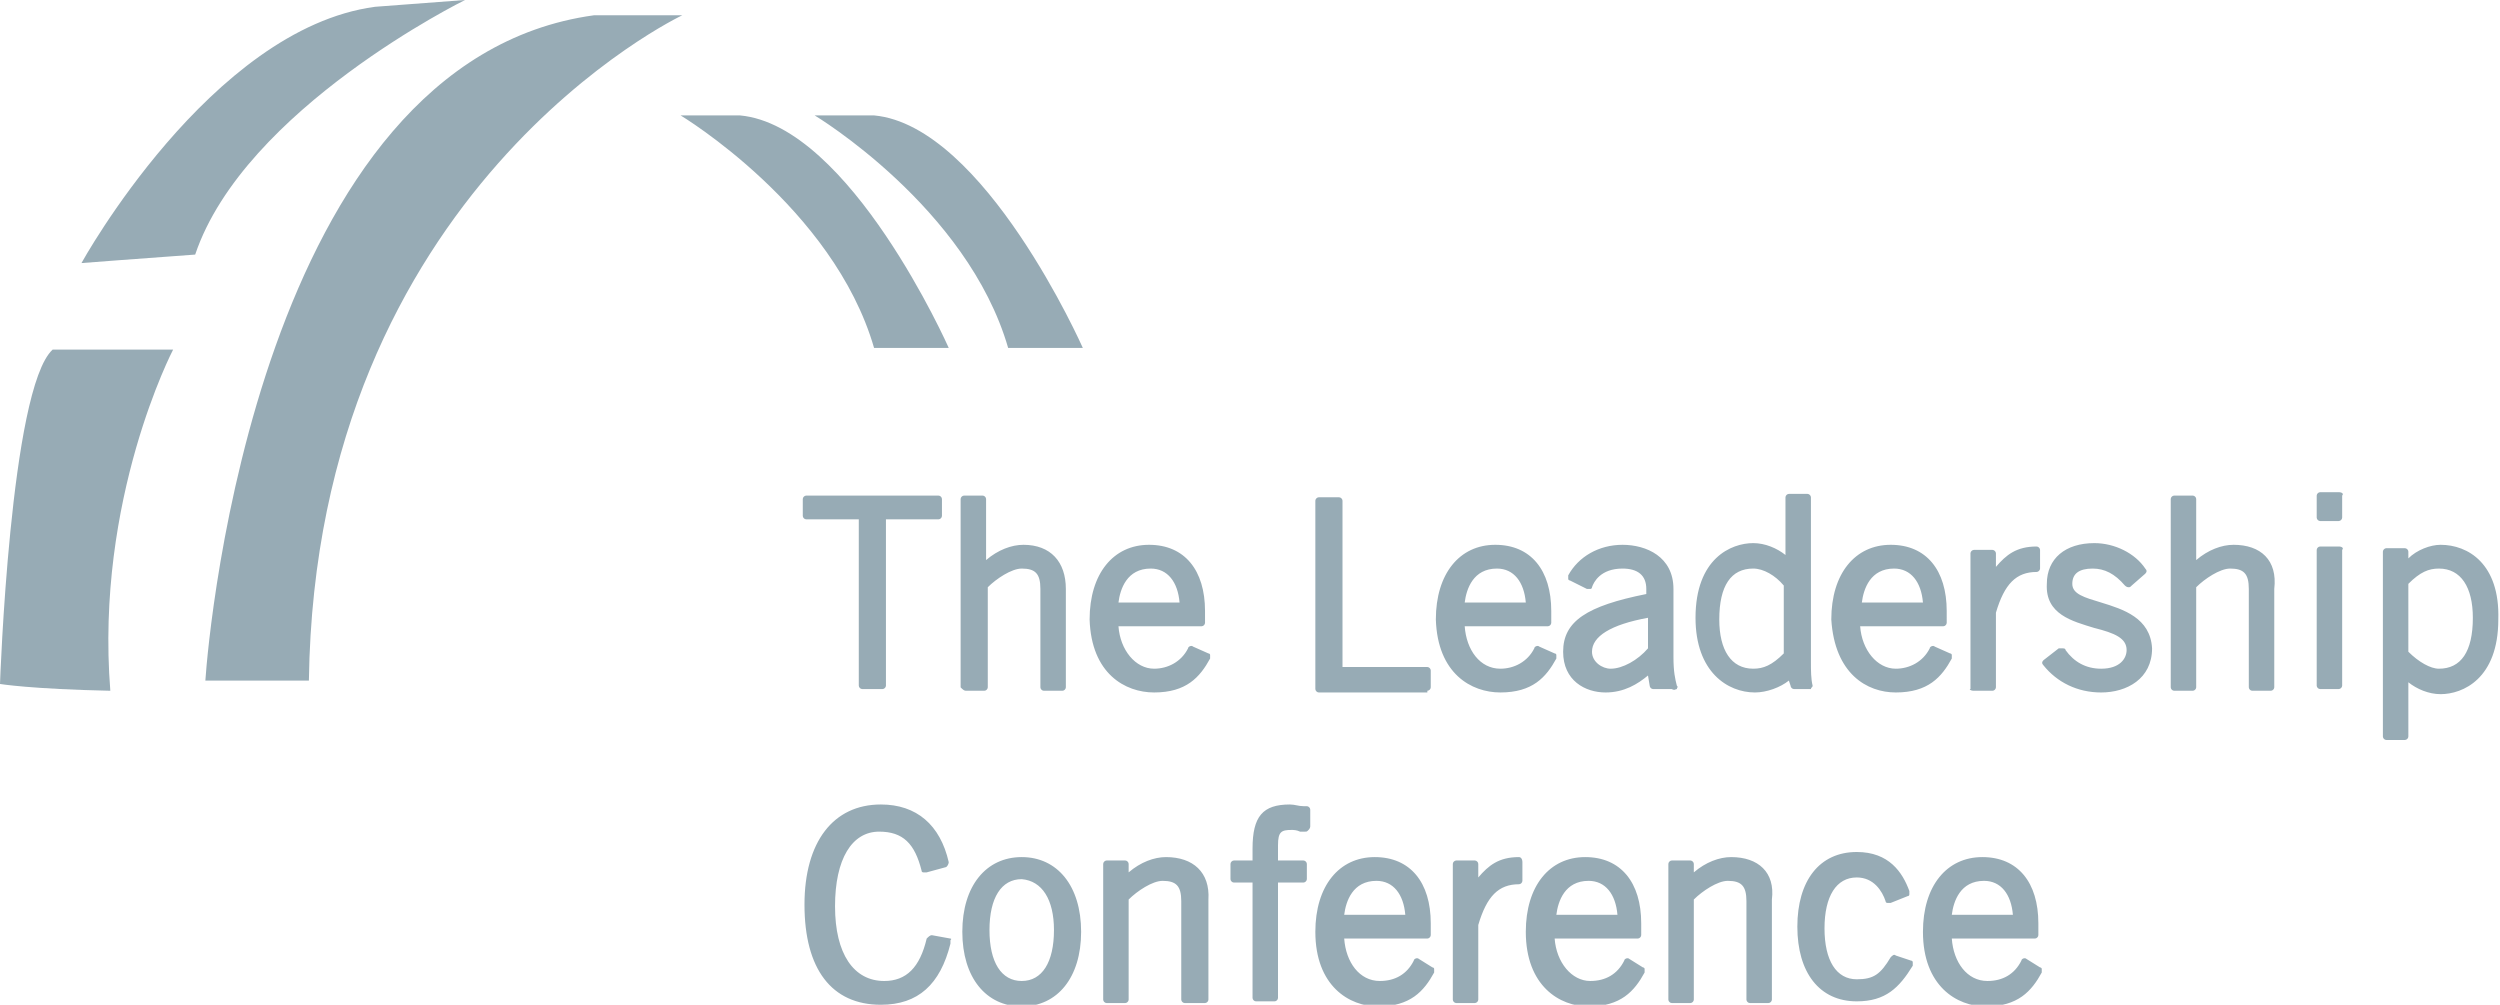 <svg xmlns="http://www.w3.org/2000/svg" width="147.3" height="59.2" viewBox="0 0 147.3 59.2"><path fill="#97ABB5" d="M0 40.3s.6-17.4 3.1-19.7h7.1s-4.6 8.8-3.7 20.1c-4.7-.1-6.5-.4-6.5-.4zM4.8 15.5S12.4 1.7 22.1.4l5.3-.4s-13 6.4-15.9 15c-2.8.2-6.7.5-6.7.5zM18.2 40.1c.4-29 22-39.2 22-39.2H35C15.3 3.6 12.3 37.1 12.1 40.1h6.1zM55.9 20.5S50.1 7.4 43.6 6.8h-3.5s9 5.4 11.4 13.7h4.4zM63.8 20.5S58 7.4 51.5 6.8H48s9 5.4 11.4 13.7h4.4z"/><g fill="#97ABB5"><path d="M50.6 40.4c0 .1.1.2.2.2H52c.1 0 .2-.1.2-.2v-9.8h3.1c.1 0 .2-.1.2-.2v-1c0-.1-.1-.2-.2-.2h-7.8c-.1 0-.2.1-.2.2v1c0 .1.1.2.2.2h3.1v9.8zM56.9 40.7H58c.1 0 .2-.1.2-.2v-5.9c.5-.5 1.4-1.1 2-1.1.8 0 1.1.3 1.1 1.2v5.8c0 .1.1.2.2.2h1.1c.1 0 .2-.1.2-.2v-5.8c0-1.6-.9-2.6-2.5-2.6-.7 0-1.5.3-2.2.9v-3.6c0-.1-.1-.2-.2-.2h-1.1c-.1 0-.2.1-.2.2v11.1c.1.1.2.2.3.2zM68 40.8c1.9 0 2.7-.9 3.3-2v-.2c0-.1-.1-.1-.1-.1l-.9-.4c-.1-.1-.3 0-.3.1-.4.8-1.2 1.2-2 1.2-1.1 0-2-1.1-2.1-2.5h4.9c.1 0 .2-.1.2-.2V36c0-2.4-1.2-3.9-3.3-3.9-2.1 0-3.5 1.7-3.5 4.4.1 3.2 2.1 4.3 3.8 4.3zm-2.1-5.3c.1-.8.5-2 1.9-2 1 0 1.6.8 1.7 2h-3.6zM84.1 40.7c.1 0 .2-.1.2-.2v-1c0-.1-.1-.2-.2-.2h-5v-9.8c0-.1-.1-.2-.2-.2h-1.2c-.1 0-.2.1-.2.2v11.1c0 .1.1.2.2.2h6.4zM88.4 40.8c1.9 0 2.7-.9 3.3-2v-.2c0-.1-.1-.1-.1-.1l-.9-.4c-.1-.1-.3 0-.3.1-.4.8-1.2 1.2-2 1.2-1.2 0-2-1.1-2.1-2.5h4.9c.1 0 .2-.1.2-.2V36c0-2.4-1.2-3.9-3.3-3.9-2.1 0-3.5 1.7-3.5 4.4.1 3.2 2.1 4.3 3.8 4.3zm-2.1-5.3c.1-.8.5-2 1.9-2 1 0 1.6.8 1.7 2h-3.6zM98.8 40.6c0-.1.1-.1 0-.2-.1-.4-.2-.8-.2-1.7v-4c0-1.9-1.6-2.6-3-2.6s-2.6.7-3.2 1.8v.2c0 .1.1.1.1.1l1 .5h.2c.1 0 .1-.1.1-.1.1-.3.5-1.1 1.8-1.1.9 0 1.4.4 1.4 1.2v.3c-3.5.7-4.9 1.6-4.9 3.4 0 1.7 1.3 2.4 2.5 2.4 1.1 0 1.9-.5 2.5-1l.1.6c0 .1.1.2.2.2h1.1c.2.1.2 0 .3 0zm-1.7-4.2v1.8c-.6.7-1.5 1.2-2.2 1.2-.5 0-1.1-.4-1.1-1 0-.9 1.1-1.6 3.3-2zM106.7 40.6c0-.1.1-.1.1-.2-.1-.4-.1-.9-.1-1.4v-9.7c0-.1-.1-.2-.2-.2h-1.1c-.1 0-.2.1-.2.2v3.4c-.5-.4-1.2-.7-1.9-.7-1.3 0-3.4.9-3.4 4.4 0 3.2 1.9 4.4 3.5 4.4.7 0 1.5-.3 2-.7l.1.3c0 .1.1.2.2.2h1c-.1.1 0 0 0 0zm-1.6-6.1v4c-.7.7-1.2.9-1.8.9-1.3 0-2-1.1-2-2.9 0-2 .7-3 2-3 .6 0 1.3.4 1.8 1zM111.7 40.8c1.9 0 2.7-.9 3.3-2v-.2c0-.1-.1-.1-.1-.1l-.9-.4c-.1-.1-.3 0-.3.1-.4.8-1.2 1.2-2 1.2-1.1 0-2-1.1-2.1-2.5h4.9c.1 0 .2-.1.2-.2V36c0-2.4-1.2-3.9-3.3-3.9-2.1 0-3.5 1.7-3.5 4.4.2 3.2 2.1 4.3 3.8 4.3zm-2-5.3c.1-.8.5-2 1.9-2 1 0 1.6.8 1.7 2h-3.6zM116.3 40.7h1.1c.1 0 .2-.1.2-.2v-4.4c.5-1.7 1.2-2.4 2.4-2.4.1 0 .2-.1.2-.2v-1.1c0-.1-.1-.2-.2-.2-1.2 0-1.8.5-2.4 1.2v-.8c0-.1-.1-.2-.2-.2h-1.1c-.1 0-.2.1-.2.2v8c-.1 0 0 .1.2.1zM123.8 35.5c-1-.3-1.7-.5-1.7-1.1 0-.6.4-.9 1.2-.9.7 0 1.3.3 1.9 1 0 0 .1.1.2.1s.1 0 .2-.1l.8-.7c.1-.1.1-.2 0-.3-.6-.9-1.8-1.5-3-1.5-1.7 0-2.8.9-2.8 2.4-.1 1.8 1.5 2.2 2.8 2.6 1.2.3 1.9.6 1.9 1.3 0 .5-.4 1.1-1.5 1.1-.9 0-1.6-.4-2.1-1.1 0-.1-.1-.1-.2-.1h-.2l-.9.7c-.1.1-.1.2 0 .3.8 1 2 1.6 3.4 1.6 1.5 0 3-.8 3-2.6-.1-1.8-1.7-2.3-3-2.7zM131.6 32.1c-.7 0-1.5.3-2.2.9v-3.6c0-.1-.1-.2-.2-.2h-1.1c-.1 0-.2.1-.2.2v11.1c0 .1.1.2.2.2h1.1c.1 0 .2-.1.2-.2v-5.9c.5-.5 1.4-1.1 2-1.1.8 0 1.1.3 1.1 1.2v5.8c0 .1.1.2.2.2h1.1c.1 0 .2-.1.2-.2v-5.8c.2-1.7-.8-2.6-2.4-2.6zM137.8 29h-1.1c-.1 0-.2.1-.2.2v1.3c0 .1.1.2.2.2h1.1c.1 0 .2-.1.2-.2v-1.3c.1-.1 0-.2-.2-.2zM137.8 32.2h-1.1c-.1 0-.2.1-.2.2v8c0 .1.1.2.2.2h1.1c.1 0 .2-.1.2-.2v-8c.1-.1 0-.2-.2-.2zM143.8 32.1c-.6 0-1.4.3-1.9.8v-.4c0-.1-.1-.2-.2-.2h-1.1c-.1 0-.2.1-.2.2v10.9c0 .1.1.2.2.2h1.1c.1 0 .2-.1.2-.2v-3.2c.5.4 1.2.7 1.9.7 1.3 0 3.4-.9 3.4-4.4.1-3.3-1.8-4.4-3.4-4.4zm1.9 4.3c0 2-.7 3-2 3-.5 0-1.2-.4-1.8-1v-4c.7-.7 1.2-.9 1.8-.9 1.3 0 2 1.1 2 2.9zM56 55.3l-1.1-.2c-.1 0-.2.1-.3.2-.4 1.7-1.2 2.5-2.5 2.5-1.8 0-2.9-1.6-2.9-4.4 0-2.8 1-4.4 2.6-4.4 1.4 0 2.1.7 2.5 2.3 0 .1.1.1.1.1h.2l1.1-.3c.1 0 .2-.2.2-.3-.5-2.2-1.9-3.4-4-3.4-2.8 0-4.5 2.2-4.5 5.9 0 3.8 1.6 5.9 4.5 5.9 2.2 0 3.5-1.2 4.1-3.6v-.2c.1-.1 0-.1 0-.1zM60.2 50.5c-2.1 0-3.5 1.7-3.5 4.4s1.4 4.4 3.5 4.4 3.5-1.7 3.5-4.4-1.4-4.4-3.5-4.4zm1.9 4.3c0 1.9-.7 3-1.9 3s-1.9-1.1-1.9-3 .7-3 1.9-3c1.2.1 1.9 1.2 1.9 3zM68.7 50.5c-.7 0-1.5.3-2.2.9v-.5c0-.1-.1-.2-.2-.2h-1.1c-.1 0-.2.1-.2.2v8c0 .1.1.2.2.2h1.1c.1 0 .2-.1.2-.2V53c.5-.5 1.4-1.1 2-1.1.8 0 1.1.3 1.1 1.2v5.8c0 .1.1.2.2.2H71c.1 0 .2-.1.2-.2V53c.1-1.6-.9-2.5-2.5-2.5zM77 47.5h-.2c-.3 0-.5-.1-.8-.1-1.6 0-2.2.7-2.2 2.6v.7h-1.1c-.1 0-.2.1-.2.2v.9c0 .1.1.2.2.2h1.1v6.8c0 .1.1.2.2.2h1.1c.1 0 .2-.1.2-.2V52h1.5c.1 0 .2-.1.2-.2v-.9c0-.1-.1-.2-.2-.2h-1.5v-.9c0-.8.2-.9.8-.9.1 0 .3 0 .5.1h.3c.1 0 .1 0 .2-.1 0 0 .1-.1.1-.2v-1c0-.1-.1-.2-.2-.2zM83.6 56.5c-.1-.1-.3 0-.3.1-.4.8-1.1 1.2-2 1.2-1.2 0-2-1.1-2.1-2.5h4.9c.1 0 .2-.1.2-.2v-.7c0-2.4-1.2-3.9-3.3-3.9-2.1 0-3.5 1.7-3.5 4.4 0 3.2 2 4.4 3.7 4.4 1.9 0 2.7-.9 3.3-2v-.2c0-.1-.1-.1-.1-.1l-.8-.5zm-4.4-2.6c.1-.8.5-2 1.9-2 1 0 1.6.8 1.7 2h-3.6zM89.5 50.5c-1.2 0-1.8.5-2.4 1.2v-.8c0-.1-.1-.2-.2-.2h-1.1c-.1 0-.2.1-.2.2v8c0 .1.1.2.2.2h1.1c.1 0 .2-.1.2-.2v-4.4c.5-1.7 1.2-2.4 2.4-2.4.1 0 .2-.1.2-.2v-1.1c0-.2-.1-.3-.2-.3zM96 56.5c-.1-.1-.3 0-.3.1-.4.8-1.1 1.2-2 1.2-1.1 0-2-1.1-2.1-2.5h4.9c.1 0 .2-.1.2-.2v-.7c0-2.4-1.2-3.9-3.3-3.9-2.1 0-3.5 1.7-3.5 4.4 0 3.2 2 4.4 3.7 4.4 1.9 0 2.7-.9 3.3-2v-.2c0-.1-.1-.1-.1-.1l-.8-.5zm-4.3-2.6c.1-.8.5-2 1.9-2 1 0 1.6.8 1.7 2h-3.6zM102 50.5c-.7 0-1.5.3-2.2.9v-.5c0-.1-.1-.2-.2-.2h-1.1c-.1 0-.2.1-.2.2v8c0 .1.1.2.2.2h1.1c.1 0 .2-.1.2-.2V53c.5-.5 1.4-1.1 2-1.1.8 0 1.1.3 1.1 1.2v5.8c0 .1.1.2.2.2h1.1c.1 0 .2-.1.2-.2V53c.2-1.6-.8-2.5-2.4-2.5zM111.7 56.3c-.1-.1-.2 0-.3.1-.6 1-1 1.3-2 1.3-1.2 0-1.9-1.1-1.9-3s.7-3 1.9-3c1 0 1.5.8 1.7 1.4 0 .1.1.1.1.1h.2l1-.4c.1 0 .1-.1.1-.1v-.2c-.4-1.1-1.2-2.3-3.1-2.3-2.2 0-3.5 1.7-3.5 4.4s1.3 4.4 3.5 4.4c1.7 0 2.5-.8 3.3-2.1v-.2c0-.1-.1-.1-.1-.1l-.9-.3zM119.4 56.5c-.1-.1-.3 0-.3.1-.4.8-1.1 1.2-2 1.2-1.2 0-2-1.1-2.1-2.5h4.9c.1 0 .2-.1.2-.2v-.7c0-2.4-1.2-3.9-3.3-3.9-2.1 0-3.5 1.7-3.5 4.4 0 3.2 2 4.4 3.7 4.4 1.9 0 2.7-.9 3.3-2v-.2c0-.1-.1-.1-.1-.1l-.8-.5zm-4.4-2.6c.1-.8.5-2 1.9-2 1 0 1.6.8 1.7 2H115z"/></g></svg>